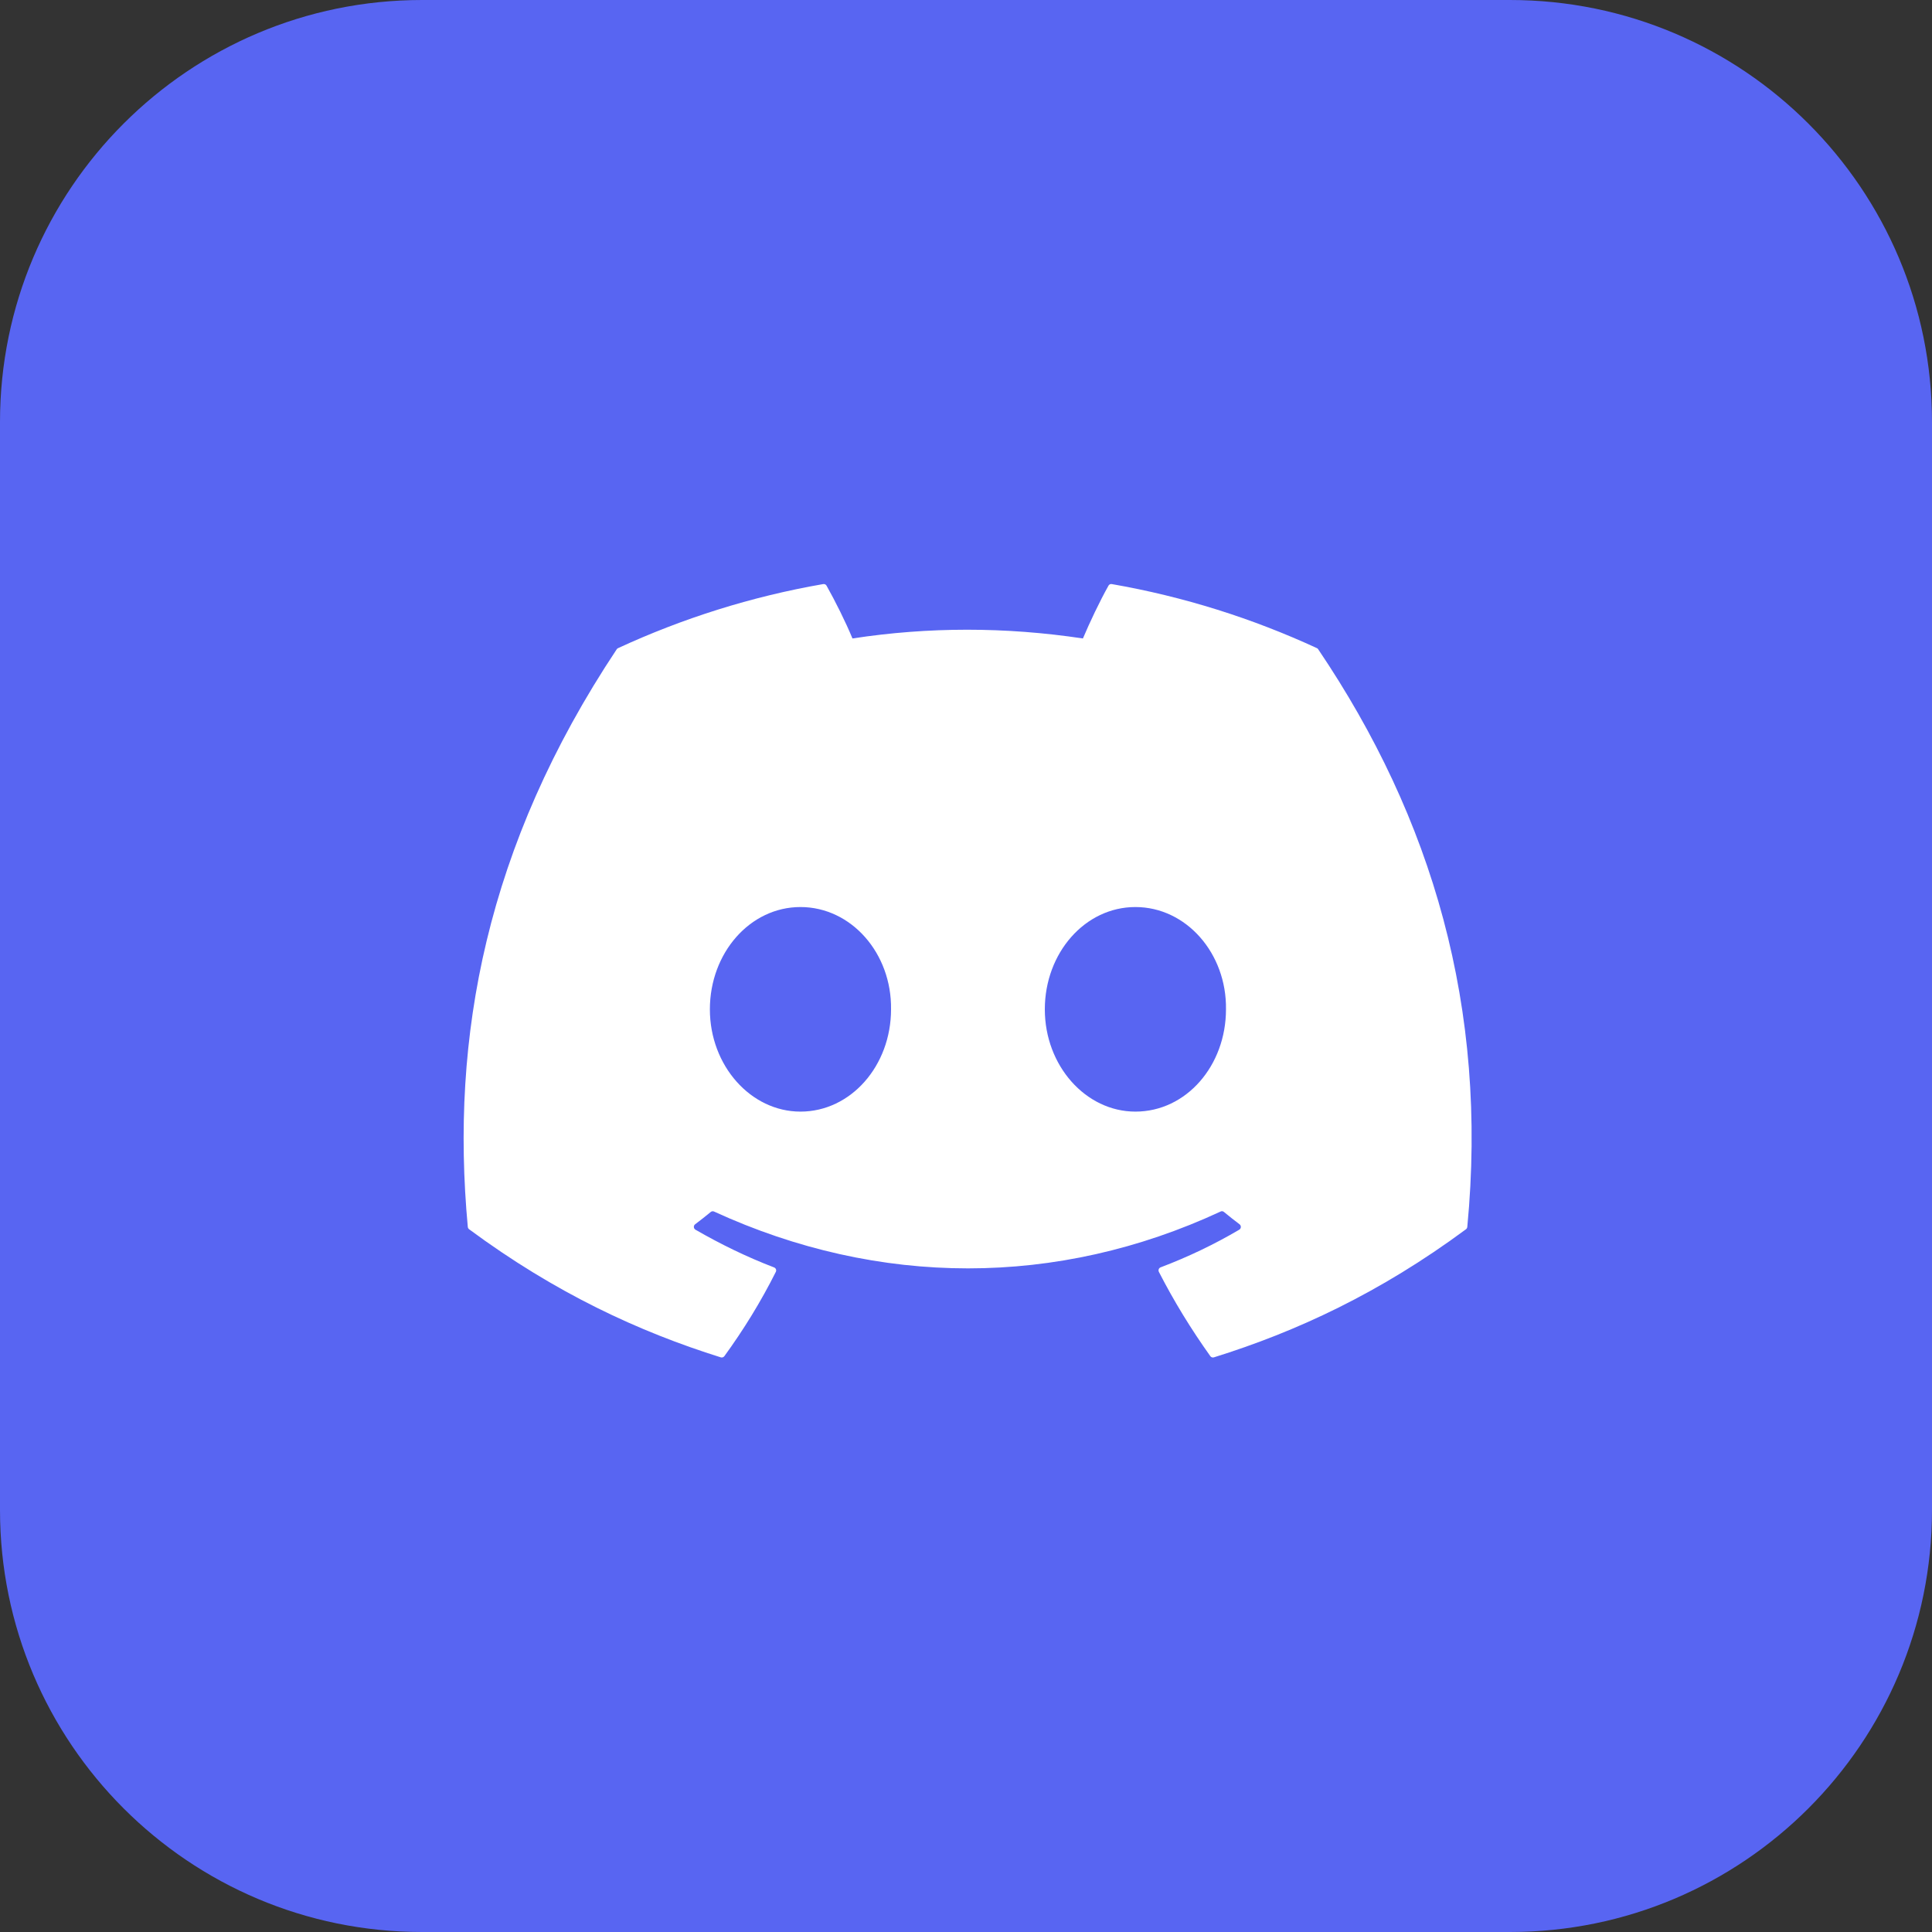 <svg width="60" height="60" viewBox="0 0 60 60" fill="none" xmlns="http://www.w3.org/2000/svg">
<rect x="0" y="0" width="60" height="60" fill="#333333" stroke="none"/>
<path d="M46.894 0H13.106C5.868 0 0 5.868 0 13.106V46.894C0 54.132 5.868 60 13.106 60H46.894C54.132 60 60 54.132 60 46.894V13.106C60 5.868 54.132 0 46.894 0Z" fill="#5865F2"/>
<path d="M40.939 20.166C44.475 25.401 46.221 31.306 45.568 38.103C45.565 38.132 45.55 38.159 45.527 38.176C42.85 40.156 40.256 41.357 37.698 42.154C37.678 42.16 37.657 42.16 37.637 42.153C37.617 42.147 37.6 42.134 37.588 42.117C36.997 41.289 36.46 40.416 35.99 39.499C35.963 39.445 35.988 39.38 36.043 39.359C36.896 39.035 37.707 38.648 38.487 38.189C38.548 38.152 38.552 38.064 38.495 38.021C38.33 37.897 38.166 37.767 38.009 37.637C37.98 37.613 37.94 37.608 37.907 37.625C32.844 39.979 27.297 39.979 22.174 37.625C22.141 37.61 22.102 37.615 22.073 37.639C21.916 37.769 21.752 37.897 21.588 38.021C21.531 38.064 21.536 38.152 21.598 38.189C22.378 38.639 23.189 39.035 24.04 39.361C24.095 39.382 24.121 39.445 24.094 39.499C23.634 40.417 23.097 41.29 22.495 42.118C22.469 42.151 22.426 42.167 22.385 42.154C19.84 41.357 17.246 40.156 14.569 38.176C14.546 38.159 14.53 38.131 14.528 38.102C13.982 32.222 15.094 26.269 19.152 20.165C19.162 20.149 19.177 20.136 19.194 20.129C21.191 19.206 23.33 18.527 25.566 18.139C25.607 18.133 25.648 18.151 25.669 18.188C25.945 18.68 26.261 19.312 26.474 19.828C28.831 19.466 31.225 19.466 33.631 19.828C33.845 19.323 34.149 18.68 34.425 18.188C34.434 18.17 34.45 18.155 34.468 18.147C34.486 18.138 34.507 18.135 34.527 18.139C36.764 18.528 38.903 19.207 40.899 20.129C40.916 20.136 40.931 20.149 40.939 20.166ZM27.672 31.346C27.697 29.608 26.439 28.169 24.859 28.169C23.292 28.169 22.046 29.595 22.046 31.346C22.046 33.096 23.317 34.522 24.859 34.522C26.426 34.522 27.672 33.096 27.672 31.346ZM38.074 31.346C38.099 29.608 36.84 28.169 35.261 28.169C33.694 28.169 32.448 29.595 32.448 31.346C32.448 33.096 33.718 34.522 35.261 34.522C36.84 34.522 38.074 33.096 38.074 31.346Z" fill="white"/>
</svg>
